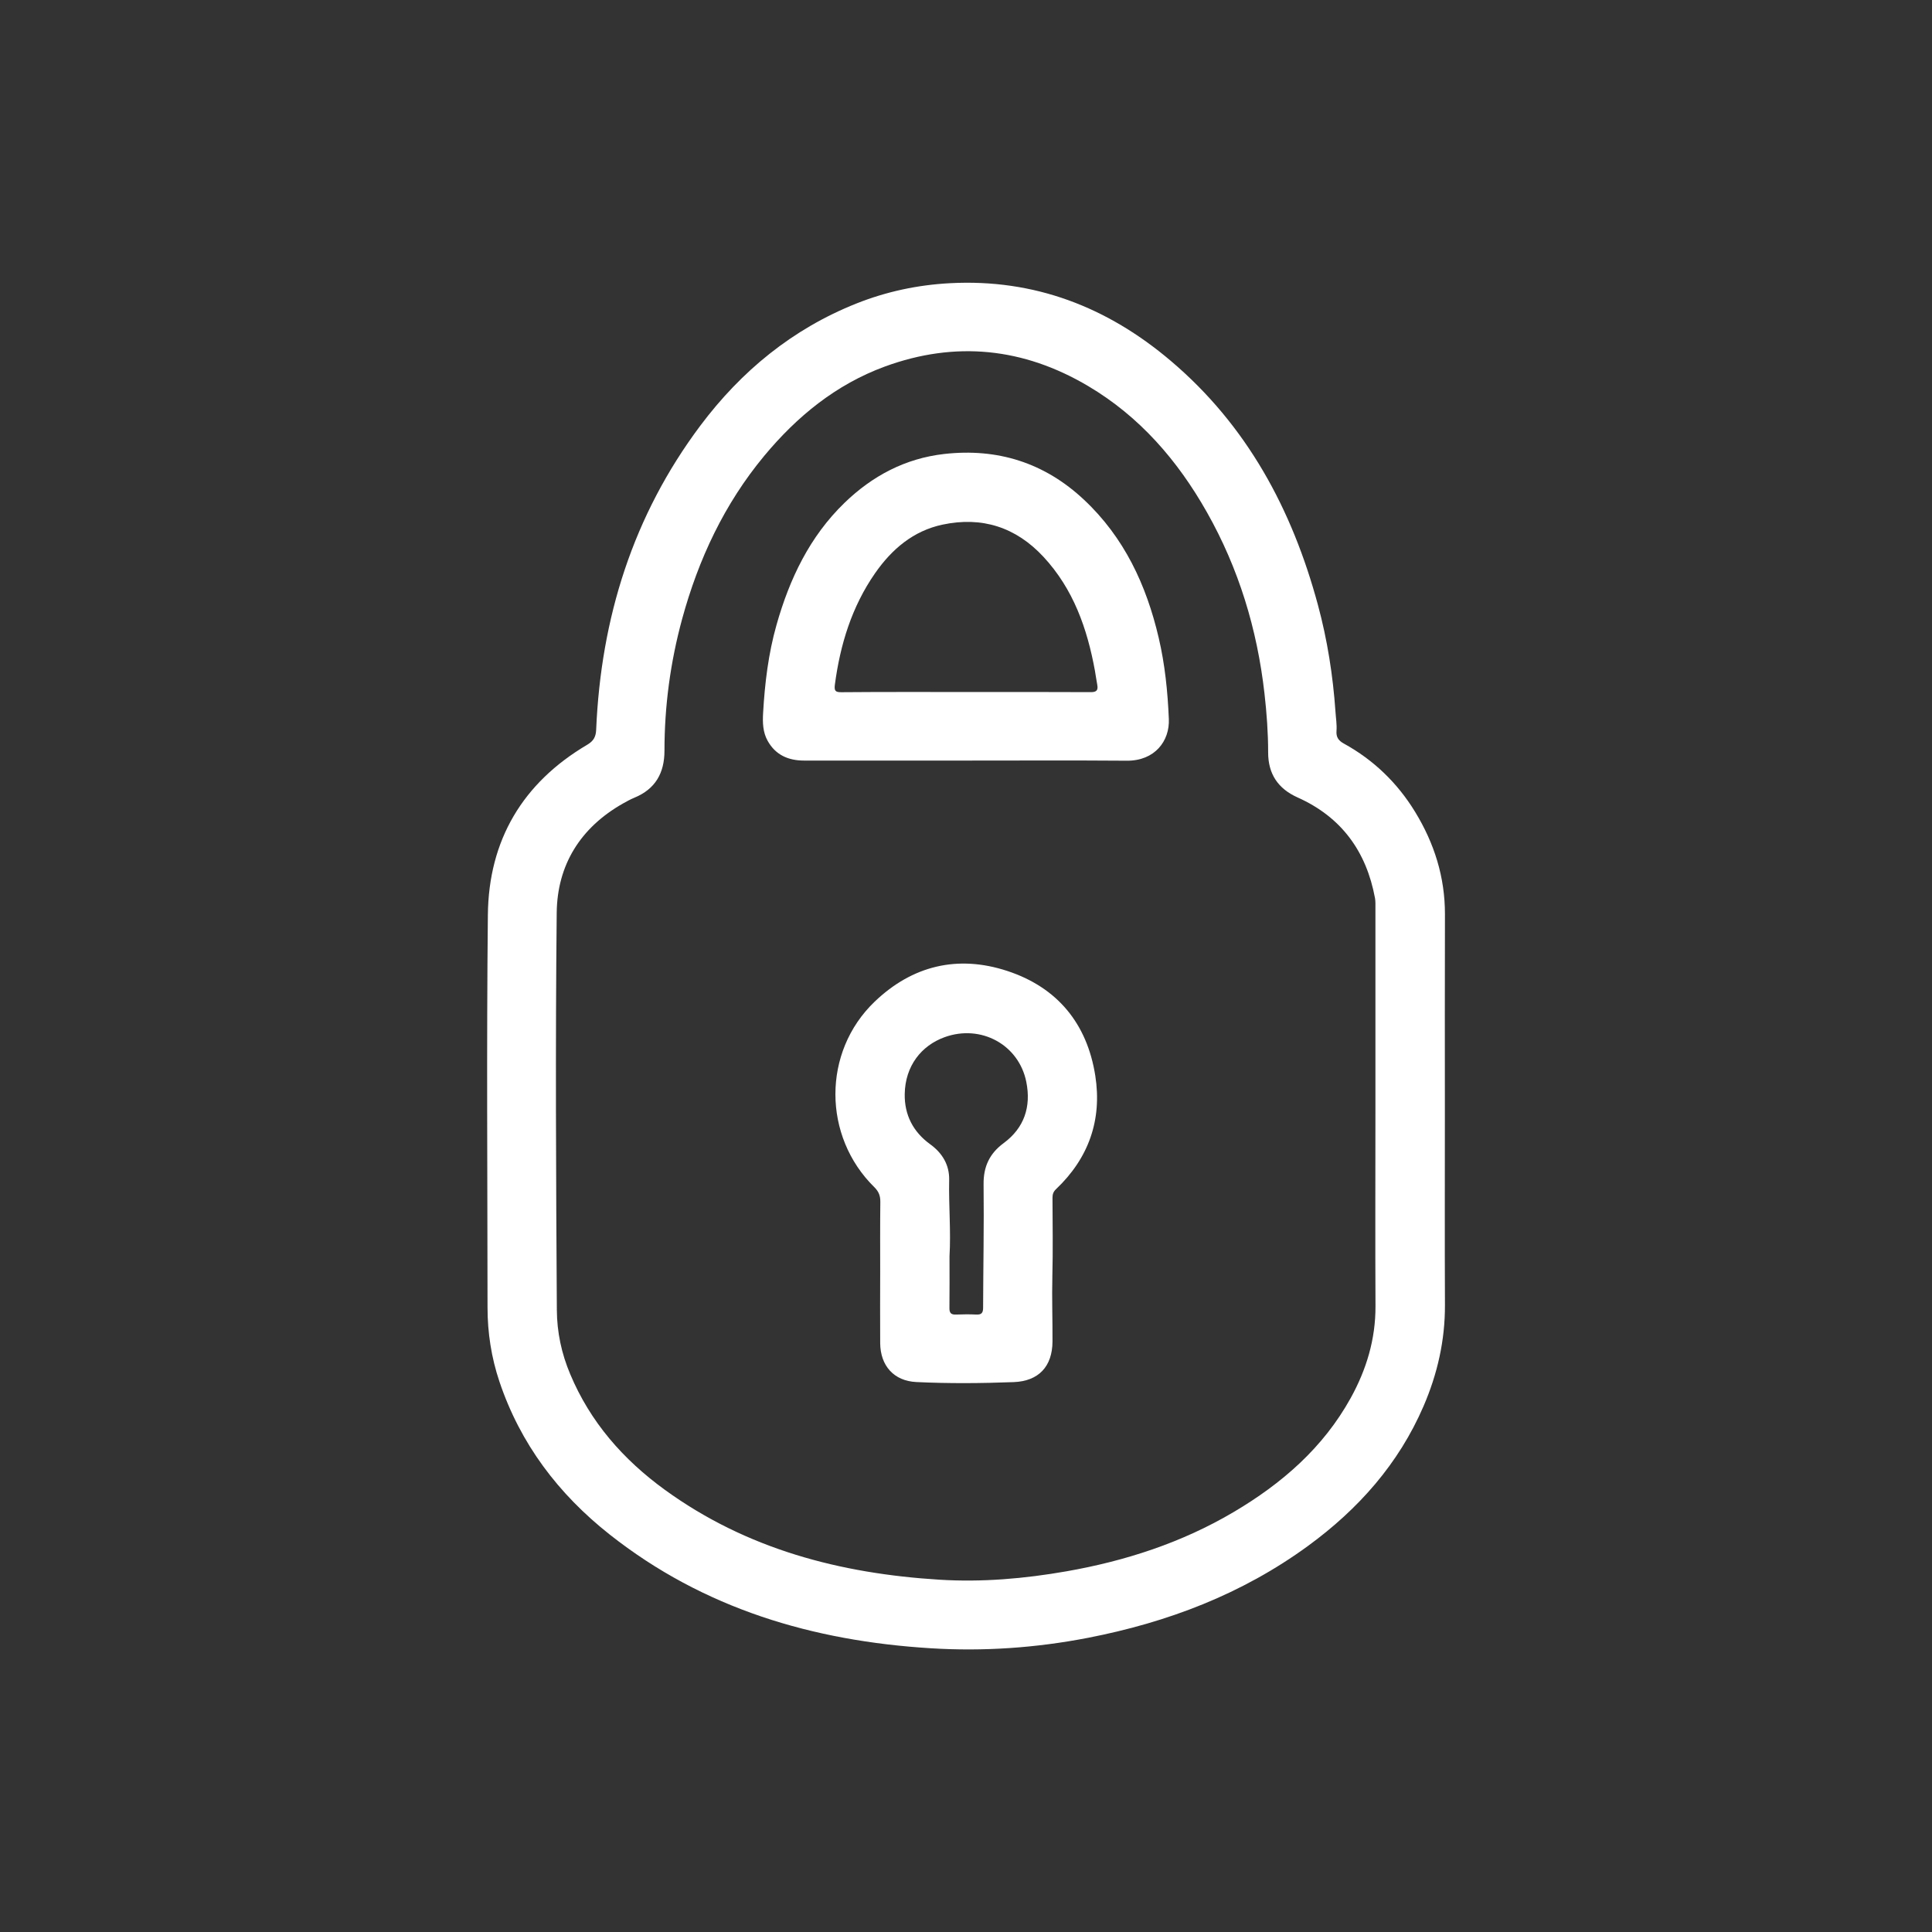 <?xml version="1.0" encoding="utf-8"?>
<!-- Generator: Adobe Illustrator 26.4.0, SVG Export Plug-In . SVG Version: 6.00 Build 0)  -->
<svg version="1.1" id="Laag_1" xmlns="http://www.w3.org/2000/svg" xmlns:xlink="http://www.w3.org/1999/xlink" x="0px" y="0px"
	 viewBox="0 0 283.46 283.46" style="enable-background:new 0 0 283.46 283.46;" xml:space="preserve">
<rect x="0" y="0" width="283.46" height="283.46" fill="#333333" stroke="none"/>
<style type="text/css">
	.st0{fill:#FFFFFF;}
</style>
<g>
	<path class="st0" d="M211.99,163.11c0,9.45-0.03,18.9,0.01,28.36c0.02,5.19-1.1,10.11-3.14,14.84c-3.65,8.46-9.56,15.1-16.93,20.49
		c-9.69,7.08-20.6,11.23-32.31,13.5c-7.63,1.48-15.34,2.01-23.06,1.53c-17.26-1.06-33.31-5.79-47.11-16.69
		c-7.51-5.93-13.11-13.3-16.18-22.45c-1.18-3.52-1.74-7.15-1.74-10.85c-0.01-19.21-0.15-38.41,0.05-57.62
		c0.11-10.94,5.1-19.37,14.59-24.96c0.95-0.56,1.26-1.2,1.3-2.22c0.7-16.37,5.4-31.4,15.29-44.6c6-8,13.52-14.18,22.89-17.91
		c4.4-1.75,8.99-2.73,13.73-2.98c12.37-0.66,23.08,3.49,32.39,11.39c11.2,9.49,17.81,21.81,21.59,35.8
		c1.39,5.14,2.21,10.38,2.58,15.69c0.06,0.93,0.22,1.87,0.15,2.8c-0.07,0.9,0.27,1.42,1.07,1.86c4.38,2.41,7.87,5.78,10.47,10.04
		c2.81,4.6,4.38,9.57,4.37,15C211.97,143.78,211.99,153.45,211.99,163.11z M201.8,163.03c0-9.94,0-19.87,0-29.81
		c0-0.48,0.02-0.98-0.06-1.44c-1.27-6.86-4.92-11.9-11.36-14.78c-2.88-1.29-4.32-3.46-4.32-6.6c0-2.9-0.21-5.78-0.54-8.67
		c-1.07-9.41-3.77-18.31-8.44-26.57c-4.29-7.59-9.86-14.04-17.43-18.52c-9.47-5.61-19.46-6.66-29.83-2.86
		c-7.16,2.63-12.88,7.31-17.7,13.11c-5.84,7.04-9.64,15.14-12.04,23.93c-1.72,6.32-2.59,12.77-2.59,19.32c0,3.27-1.33,5.63-4.42,6.9
		c-0.58,0.24-1.14,0.55-1.69,0.86c-6.23,3.54-9.63,9.01-9.7,16.04c-0.2,19.42-0.1,38.83,0.02,58.25c0.02,3.28,0.69,6.41,1.96,9.42
		c2.94,7.02,7.76,12.52,13.87,16.96c12.01,8.72,25.74,12.3,40.29,13.2c6.25,0.39,12.48-0.15,18.65-1.23
		c8.66-1.52,16.92-4.2,24.52-8.69c7.08-4.18,13.14-9.43,17.18-16.73c2.31-4.18,3.66-8.63,3.64-13.48
		C201.76,182.11,201.8,172.57,201.8,163.03z"/>
	<path class="st0" d="M141.69,111.59c-7.91,0-15.82,0-23.72,0c-2.31,0-4.19-0.82-5.35-2.91c-0.7-1.26-0.74-2.66-0.66-4.06
		c0.25-4.38,0.77-8.71,1.97-12.94c1.91-6.75,4.86-12.95,9.97-17.9c4.08-3.95,8.91-6.52,14.61-7.17c7.84-0.89,14.75,1.28,20.54,6.72
		c5.89,5.52,9.14,12.5,10.95,20.24c0.92,3.92,1.32,7.89,1.49,11.92c0.14,3.23-2.06,6.15-6.17,6.12
		C157.45,111.55,149.57,111.59,141.69,111.59z M141.59,101.53c6.16,0,12.32-0.01,18.47,0.02c0.85,0,1.07-0.31,0.93-1.07
		c-0.13-0.68-0.22-1.37-0.34-2.05c-1.13-6.21-3.17-12.02-7.57-16.75c-4.05-4.35-9.01-5.93-14.78-4.71c-4.3,0.91-7.45,3.6-9.91,7.13
		c-3.42,4.92-5.12,10.47-5.9,16.36c-0.12,0.94,0.11,1.11,0.99,1.1C129.51,101.51,135.55,101.53,141.59,101.53z"/>
	<path class="st0" d="M129.14,186.56c0-3.41-0.02-6.82,0.02-10.23c0.01-0.88-0.23-1.5-0.87-2.14c-7.6-7.45-7.66-19.84,0.02-27.21
		c5.53-5.31,12.2-6.92,19.49-4.52c7.35,2.42,11.7,7.73,12.9,15.37c1.01,6.49-0.97,12.1-5.77,16.65c-0.4,0.38-0.51,0.76-0.51,1.27
		c0.01,3.83,0.08,7.67-0.02,11.5c-0.08,3.19,0.04,6.38,0.02,9.57c-0.02,3.67-2.03,5.82-5.69,5.96c-4.76,0.18-9.53,0.22-14.3-0.01
		c-3.28-0.16-5.26-2.39-5.29-5.7C129.11,193.56,129.14,190.06,129.14,186.56z M139.31,184.33c0,2.53,0.02,5.07-0.01,7.6
		c-0.01,0.71,0.25,0.97,0.96,0.94c0.99-0.04,1.99-0.05,2.99,0c0.77,0.04,0.99-0.27,0.99-1c0.02-6.04,0.14-12.07,0.07-18.11
		c-0.03-2.6,0.88-4.52,2.94-6.04c3.04-2.24,4.05-5.35,3.33-8.97c-1.09-5.48-6.66-8.5-11.98-6.58c-3.41,1.23-5.79,4.21-5.86,8.34
		c-0.05,3.06,1.22,5.55,3.73,7.37c1.77,1.28,2.83,3.01,2.79,5.22C139.18,176.85,139.53,180.59,139.31,184.33z"/>
</g>
</svg>
